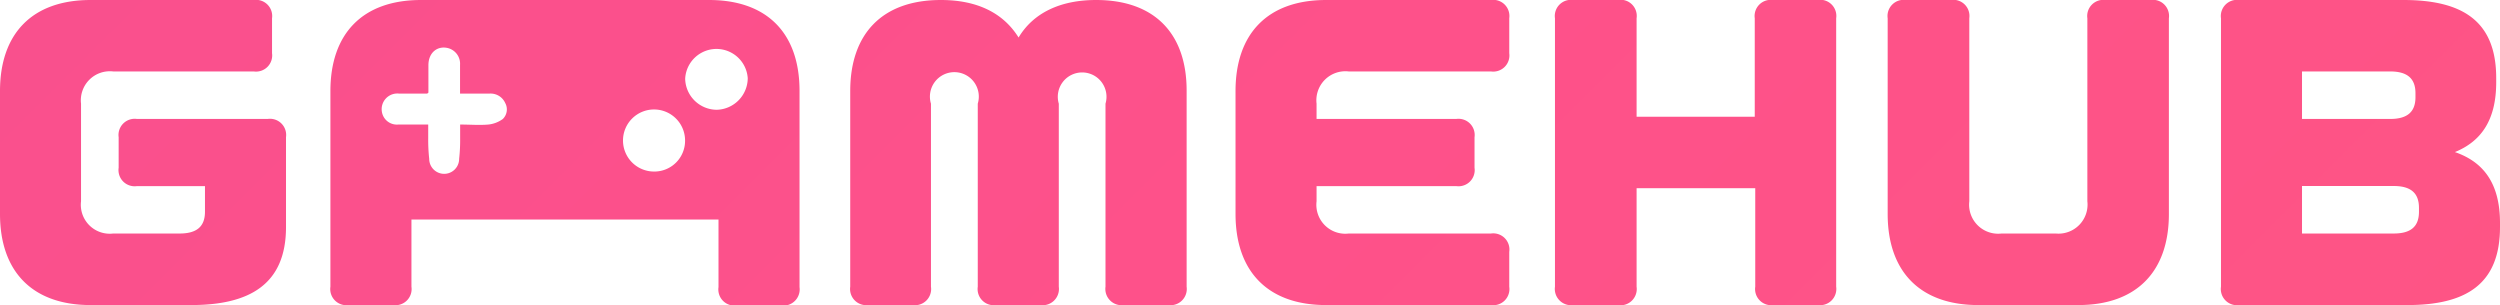 <svg xmlns="http://www.w3.org/2000/svg" xmlns:xlink="http://www.w3.org/1999/xlink" viewBox="0 0 250.52 30.57"><defs><style>.cls-1{fill:url(#New_Gradient_Swatch_copy);}.cls-2{fill:url(#New_Gradient_Swatch_copy-2);}.cls-3{fill:url(#New_Gradient_Swatch_copy-3);}.cls-4{fill:url(#New_Gradient_Swatch_copy-4);}.cls-5{fill:url(#New_Gradient_Swatch_copy-5);}.cls-6{fill:url(#New_Gradient_Swatch_copy-6);}.cls-7{fill:url(#New_Gradient_Swatch_copy-7);}</style><linearGradient id="New_Gradient_Swatch_copy" x1="1563.36" y1="1563.1" x2="-252.73" y2="-252.99" gradientUnits="userSpaceOnUse"><stop offset="0" stop-color="#ffe600"/><stop offset="0.09" stop-color="#ffe200"/><stop offset="0.18" stop-color="#ffd601"/><stop offset="0.27" stop-color="#ffc417"/><stop offset="0.36" stop-color="#ffad2e"/><stop offset="0.45" stop-color="#ff9444"/><stop offset="0.55" stop-color="#ff7c5a"/><stop offset="0.64" stop-color="#ff686d"/><stop offset="0.73" stop-color="#ff597e"/><stop offset="0.82" stop-color="#fe518a"/><stop offset="0.91" stop-color="#f34e91"/><stop offset="1" stop-color="#ef4d94"/></linearGradient><linearGradient id="New_Gradient_Swatch_copy-2" x1="1582.94" y1="1543.52" x2="-233.15" y2="-272.57" xlink:href="#New_Gradient_Swatch_copy"/><linearGradient id="New_Gradient_Swatch_copy-3" x1="1605.66" y1="1520.8" x2="-210.43" y2="-295.29" xlink:href="#New_Gradient_Swatch_copy"/><linearGradient id="New_Gradient_Swatch_copy-4" x1="1625.31" y1="1501.15" x2="-190.78" y2="-314.94" xlink:href="#New_Gradient_Swatch_copy"/><linearGradient id="New_Gradient_Swatch_copy-5" x1="1640.53" y1="1485.93" x2="-175.56" y2="-330.16" xlink:href="#New_Gradient_Swatch_copy"/><linearGradient id="New_Gradient_Swatch_copy-6" x1="1658.18" y1="1468.28" x2="-157.91" y2="-347.81" xlink:href="#New_Gradient_Swatch_copy"/><linearGradient id="New_Gradient_Swatch_copy-7" x1="1672.97" y1="1453.49" x2="-143.12" y2="-362.6" xlink:href="#New_Gradient_Swatch_copy"/></defs><title>Asset 10</title><g id="Layer_2" data-name="Layer 2"><g id="Layer_1-2" data-name="Layer 1"><path class="cls-1" d="M26.82,11.92H13.72a1.62,1.62,0,0,0-1.83,1.83v3.06a1.62,1.62,0,0,0,1.83,1.84h6.82v2.57c0,1.53-.88,2.18-2.54,2.18H11.35a2.9,2.9,0,0,1-3.23-3.23V10.39a2.91,2.91,0,0,1,3.23-3.23H25.43a1.62,1.62,0,0,0,1.83-1.83V1.83A1.62,1.62,0,0,0,25.43,0H9.08C3.23,0,0,3.36,0,9.13V21.44c0,5.76,3.23,9.13,9.08,9.13H19.14c5.85,0,9.52-2.06,9.52-7.82v-9A1.62,1.62,0,0,0,26.82,11.92Z"/><path class="cls-2" d="M71.05,0H42.19c-5.85,0-9.08,3.36-9.08,9.13v19.6a1.62,1.62,0,0,0,1.83,1.84H39.4a1.62,1.62,0,0,0,1.83-1.84V22H72v6.77a1.62,1.62,0,0,0,1.83,1.84h4.45a1.63,1.63,0,0,0,1.84-1.84V9.13C80.13,3.36,76.9,0,71.05,0ZM50.38,11.93a3,3,0,0,1-1.44.55c-.9.08-1.82,0-2.83,0,0,.52,0,1,0,1.44a16.81,16.81,0,0,1-.1,2,1.5,1.5,0,0,1-3,0,17.82,17.82,0,0,1-.1-2.07c0-.42,0-.84,0-1.37-1,0-2,0-3,0a1.52,1.52,0,0,1-1.64-1.27A1.57,1.57,0,0,1,40,9.38c.93,0,1.87,0,2.81,0,0,0,0,0,.12-.1,0-.87,0-1.81,0-2.74,0-1.3.94-2,2-1.71A1.62,1.62,0,0,1,46.1,6.51c0,.93,0,1.87,0,2.87,1,0,2,0,2.94,0a1.6,1.6,0,0,1,1.58.93A1.34,1.34,0,0,1,50.38,11.93Zm15.14,5.26a3.11,3.11,0,1,1,3.13-3.1A3.08,3.08,0,0,1,65.52,17.19ZM71.83,11a3.18,3.18,0,0,1-3.17-3.1,3.14,3.14,0,0,1,6.27-.06A3.19,3.19,0,0,1,71.83,11Z"/><path class="cls-3" d="M109.84,0h0c-3.67,0-6.33,1.35-7.77,3.76C100.57,1.35,98,0,94.28,0h0c-5.85,0-9.08,3.36-9.08,9.13v19.6A1.62,1.62,0,0,0,87,30.57h4.46a1.62,1.62,0,0,0,1.83-1.84V10.39a2.45,2.45,0,1,1,4.69,0V28.73a1.62,1.62,0,0,0,1.83,1.84h4.45a1.63,1.63,0,0,0,1.84-1.84V10.39a2.44,2.44,0,1,1,4.68,0V28.73a1.63,1.63,0,0,0,1.84,1.84h4.45a1.63,1.63,0,0,0,1.84-1.84V9.13C118.93,3.36,115.69,0,109.84,0Z"/><path class="cls-4" d="M149.41,0H132.89c-5.85,0-9.08,3.36-9.08,9.13V21.44c0,5.76,3.23,9.13,9.08,9.13h16.52a1.62,1.62,0,0,0,1.83-1.84V25.24a1.62,1.62,0,0,0-1.83-1.84H135.16a2.9,2.9,0,0,1-3.23-3.23V18.65h14a1.62,1.62,0,0,0,1.83-1.84V13.75a1.62,1.62,0,0,0-1.83-1.83h-14V10.39a2.91,2.91,0,0,1,3.23-3.23h14.25a1.62,1.62,0,0,0,1.83-1.83V1.83A1.62,1.62,0,0,0,149.41,0Z"/><path class="cls-5" d="M182.12,0h-4.45a1.62,1.62,0,0,0-1.83,1.83V11.7H164V1.83A1.62,1.62,0,0,0,162.11,0h-4.45a1.62,1.62,0,0,0-1.84,1.83v26.9a1.63,1.63,0,0,0,1.84,1.84h4.45A1.63,1.63,0,0,0,164,28.73V18.86h11.89v9.87a1.62,1.62,0,0,0,1.83,1.84h4.45A1.63,1.63,0,0,0,184,28.73V1.83A1.62,1.62,0,0,0,182.12,0Z"/><path class="cls-6" d="M215.49,0H211a1.62,1.62,0,0,0-1.83,1.83V20.17A2.91,2.91,0,0,1,206,23.4h-5.42a2.91,2.91,0,0,1-3.24-3.23V1.83A1.62,1.62,0,0,0,195.48,0H191a1.62,1.62,0,0,0-1.84,1.83V21.44c0,5.76,3.23,9.13,9.09,9.13h10c5.86,0,9.09-3.37,9.09-9.13V1.83A1.62,1.62,0,0,0,215.49,0Z"/><path class="cls-7" d="M246,15.24c2.66-1.09,4.14-3.23,4.14-7V7.82c0-5.77-3.45-7.82-9.3-7.82H224.39a1.62,1.62,0,0,0-1.83,1.83v26.9a1.62,1.62,0,0,0,1.83,1.84h16.83c5.85,0,9.3-2.05,9.3-7.82v-.4C250.52,18.43,248.91,16.24,246,15.24ZM230.68,7.16h8.84c1.66,0,2.53.66,2.53,2.18v.4c0,1.52-.87,2.18-2.53,2.18h-8.84ZM242.4,21.22c0,1.53-.87,2.18-2.53,2.18h-9.19V18.64h9.19c1.66,0,2.53.66,2.53,2.19Z"/></g></g></svg>